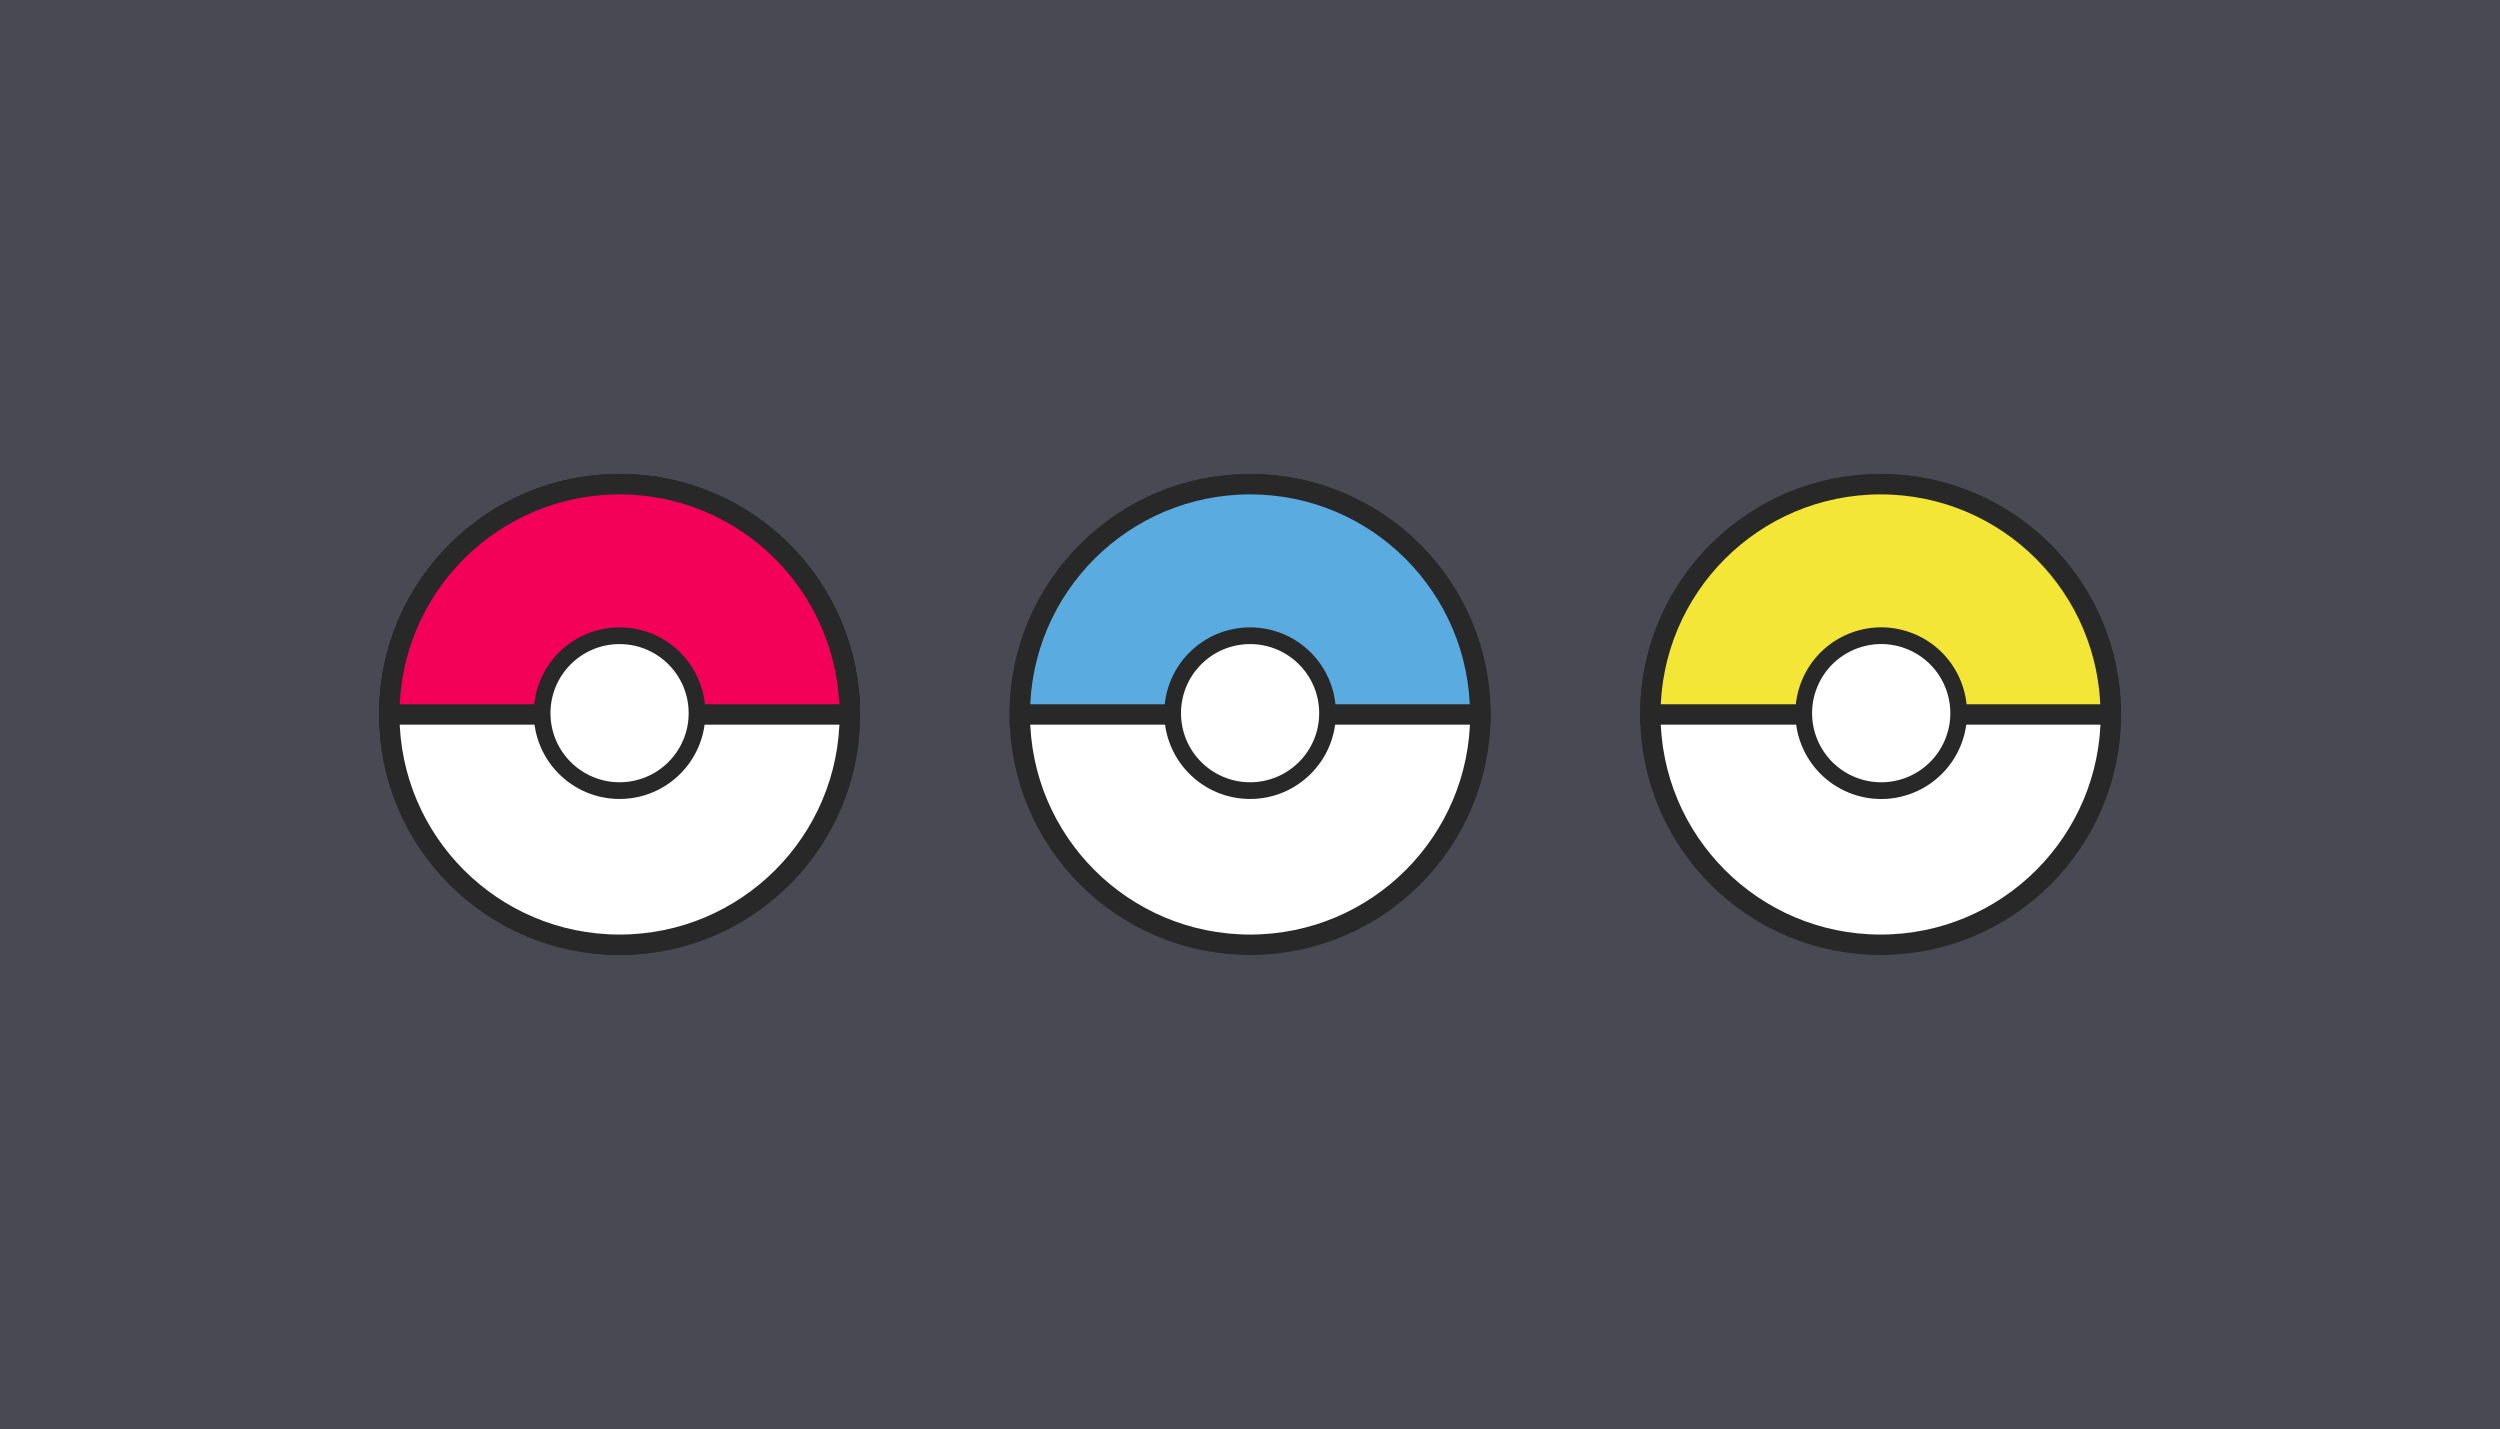 <?xml version="1.0" encoding="utf-8"?>
<!-- Generator: Adobe Illustrator 22.0.1, SVG Export Plug-In . SVG Version: 6.00 Build 0)  -->
<svg version="1.1" id="Layer_1" xmlns="http://www.w3.org/2000/svg" xmlns:xlink="http://www.w3.org/1999/xlink" x="0px" y="0px"
	 viewBox="0 0 1346.1 769.5" style="enable-background:new 0 0 1346.1 769.5;" xml:space="preserve">
<style type="text/css">
	.st0{fill:#494954;}
	.st1{fill:#FFFFFF;stroke:#282828;stroke-width:11;stroke-miterlimit:10;}
	.st2{fill:#A70034;stroke:#282828;stroke-width:11;stroke-miterlimit:10;}
	.st3{fill:#FFFFFF;stroke:#282828;stroke-width:9;stroke-miterlimit:10;}
	.st4{fill:#F30058;stroke:#282828;stroke-width:11;stroke-miterlimit:10;}
	.st5{fill:#5AABDF;stroke:#282828;stroke-width:11;stroke-miterlimit:10;}
	.st6{fill:#F3E636;stroke:#282828;stroke-width:11;stroke-miterlimit:10;}
</style>
<rect class="st0" width="1346.1" height="769.5"/>
<g>
	<g>
		<circle class="st1" cx="333.6" cy="384.7" r="124"/>
		<path class="st2" d="M457.5,384.7H209.6c0-68.5,55.5-124,124-124S457.5,316.3,457.5,384.7z"/>
		<circle class="st3" cx="333.6" cy="384" r="41.7"/>
		<circle class="st1" cx="333.6" cy="384.7" r="124"/>
		<path class="st4" d="M457.5,384.7H209.6c0-68.5,55.5-124,124-124S457.5,316.3,457.5,384.7z"/>
		<circle class="st3" cx="333.6" cy="384" r="41.7"/>
	</g>
	<g>
		<circle class="st1" cx="673.1" cy="384.7" r="124"/>
		<path class="st5" d="M797,384.7H549.1c0-68.5,55.5-124,124-124S797,316.3,797,384.7z"/>
		<circle class="st3" cx="673.1" cy="384" r="41.7"/>
	</g>
	<g>
		<circle class="st1" cx="1012.6" cy="384.7" r="124"/>
		<path class="st6" d="M1136.5,384.7H888.6c0-68.5,55.5-124,124-124S1136.5,316.3,1136.5,384.7z"/>
		
			<ellipse transform="matrix(0.383 -0.924 0.924 0.383 270.277 1172.572)" class="st3" cx="1012.6" cy="384" rx="41.7" ry="41.7"/>
	</g>
</g>
</svg>
